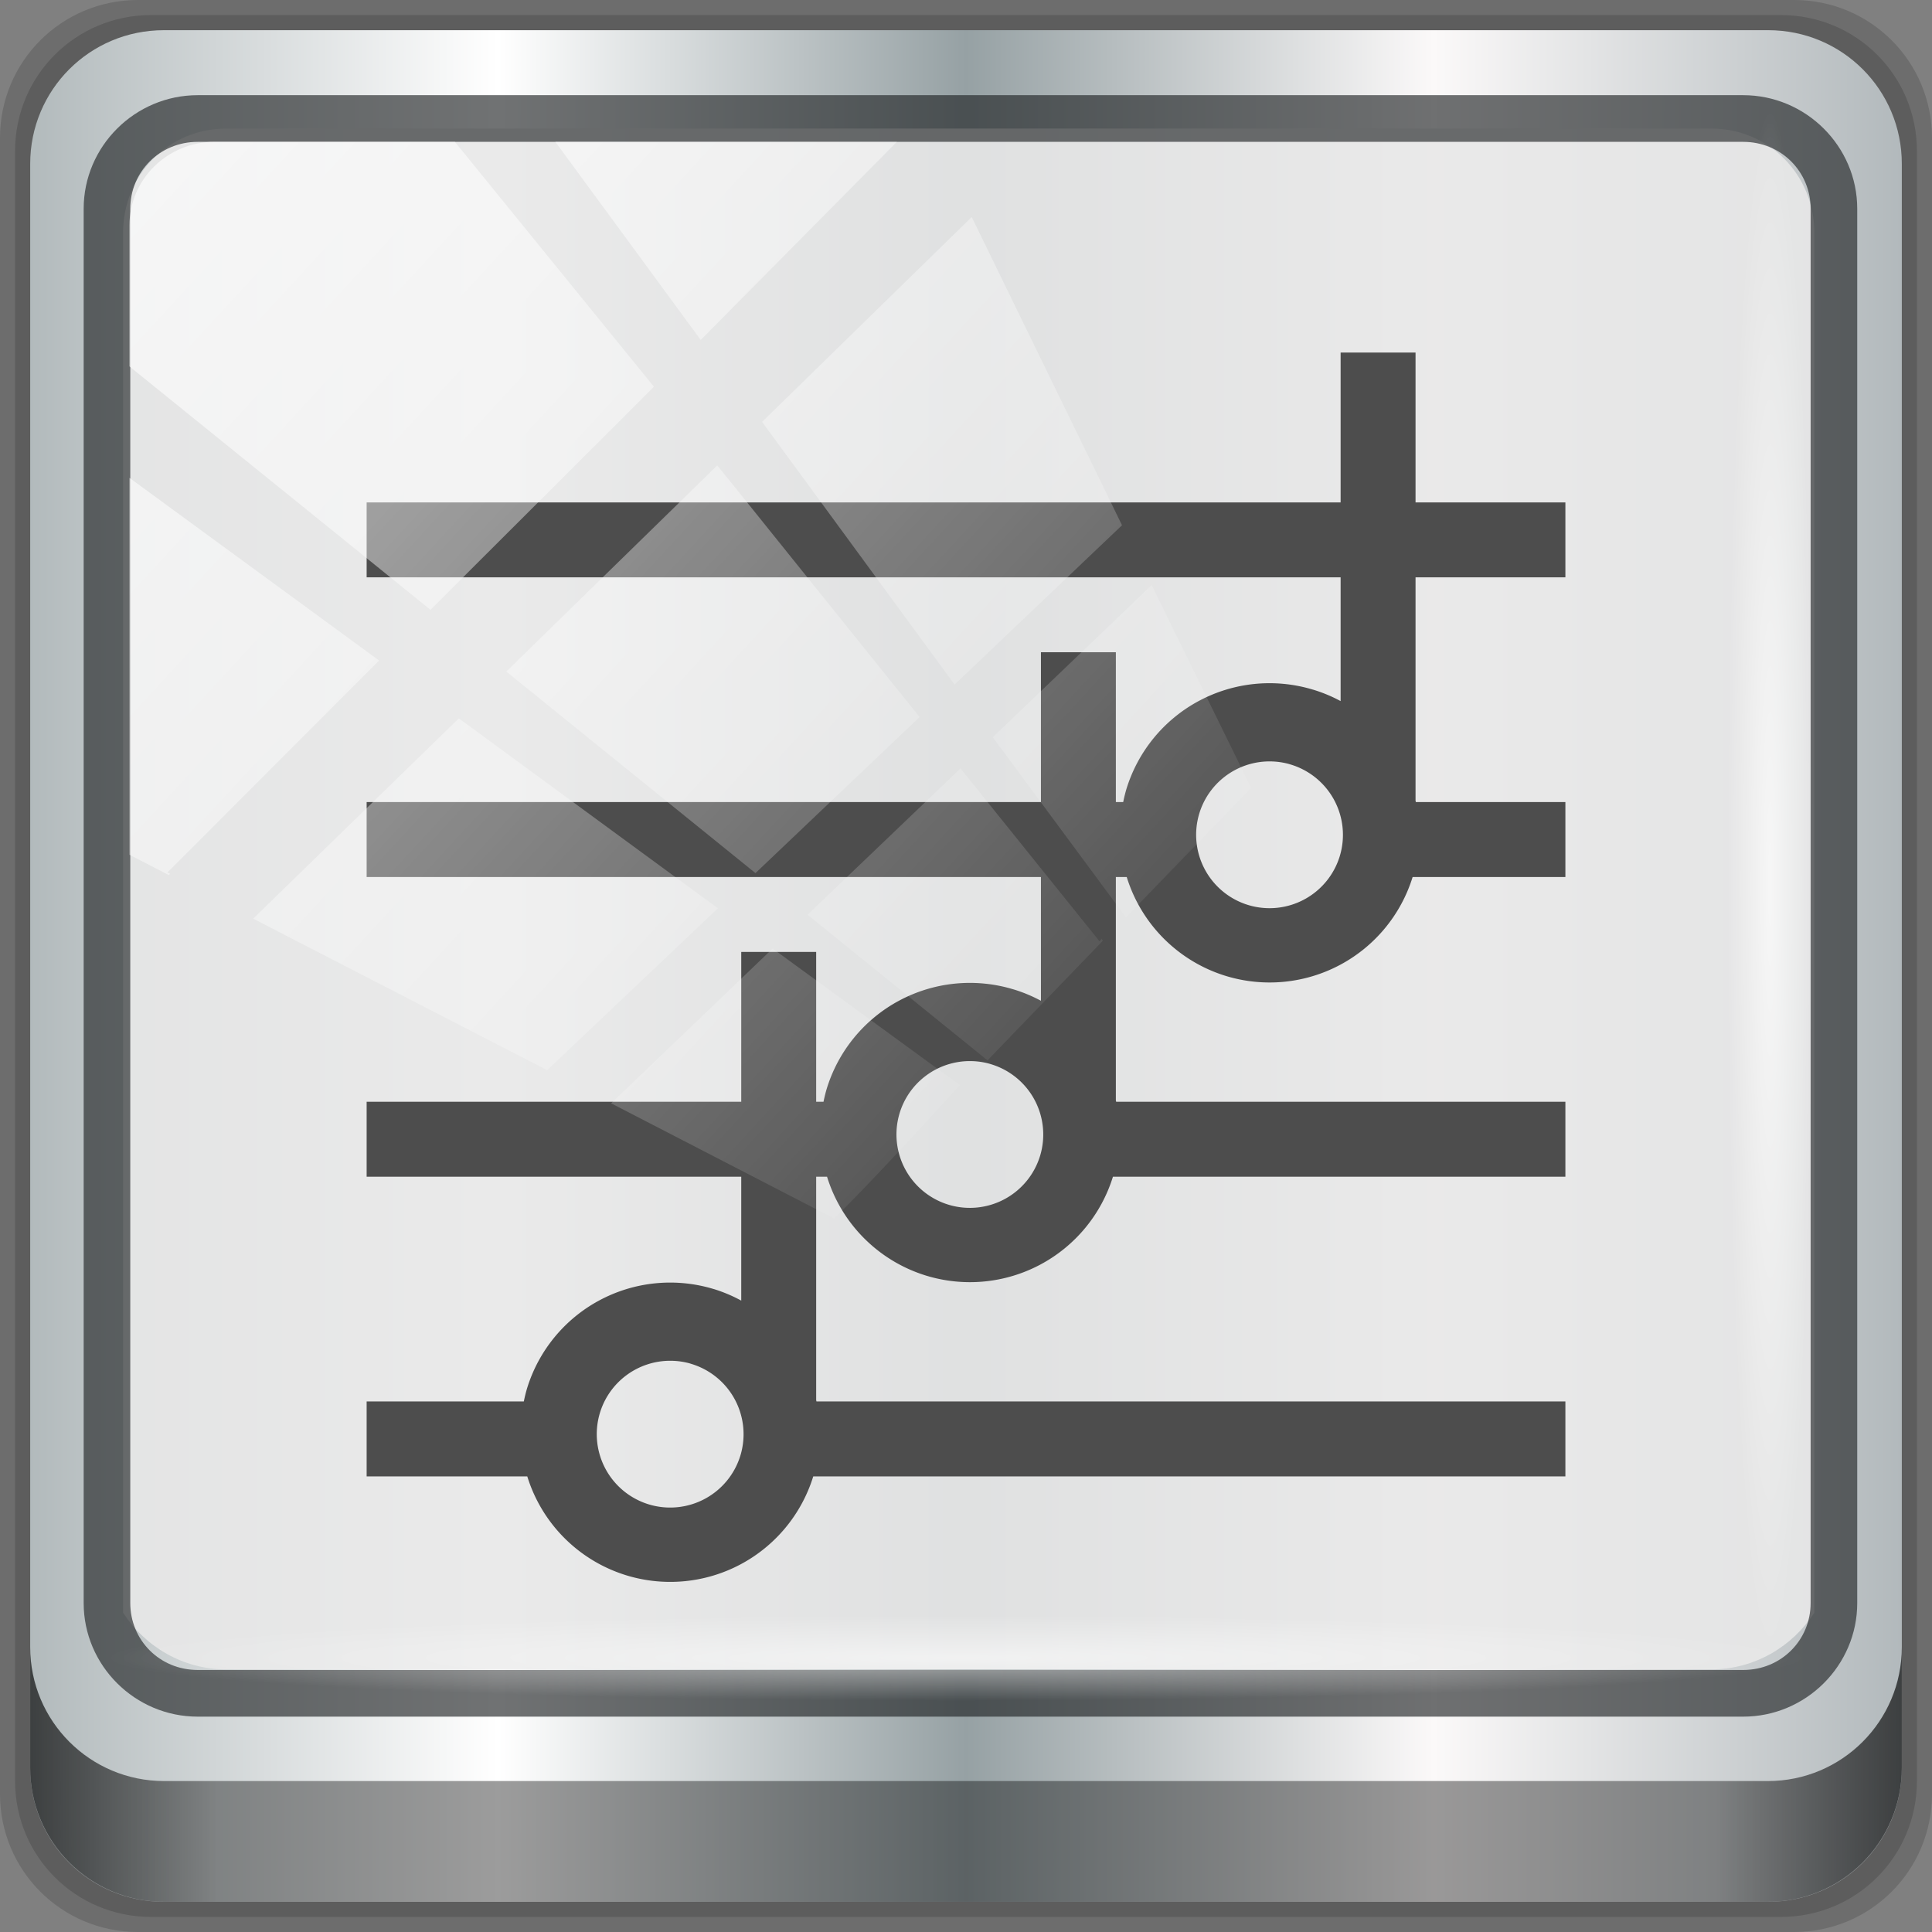 <?xml version="1.0" encoding="UTF-8" standalone="no"?>
<!-- Created with Inkscape (http://www.inkscape.org/) -->

<svg
   xmlns:dc="http://purl.org/dc/elements/1.1/"
   xmlns:cc="http://creativecommons.org/ns#"
   xmlns:rdf="http://www.w3.org/1999/02/22-rdf-syntax-ns#"
   xmlns:svg="http://www.w3.org/2000/svg"
   xmlns="http://www.w3.org/2000/svg"
   xmlns:xlink="http://www.w3.org/1999/xlink"
   xmlns:sodipodi="http://sodipodi.sourceforge.net/DTD/sodipodi-0.dtd"
   xmlns:inkscape="http://www.inkscape.org/namespaces/inkscape"
   id="svg3521"
   height="96"
   viewBox="0 0 418.909 418.909"
   width="96"
   version="1.1"
   sodipodi:docname="minuet-scales.svg"
   inkscape:version="0.92.2 5c3e80d, 2017-08-06">
  <rect x="0" y="0" width="418.909" height="418.909" fill="#808080" stroke="none"/>
  <sodipodi:namedview
     pagecolor="#ffffff"
     bordercolor="#666666"
     borderopacity="1"
     objecttolerance="10"
     gridtolerance="10"
     guidetolerance="10"
     inkscape:pageopacity="0"
     inkscape:pageshadow="2"
     inkscape:window-width="1280"
     inkscape:window-height="941"
     id="namedview168"
     showgrid="false"
     inkscape:zoom="2.1481099"
     inkscape:cx="-0.027404494"
     inkscape:cy="11"
     inkscape:window-x="0"
     inkscape:window-y="21"
     inkscape:window-maximized="1"
     inkscape:current-layer="svg3521">
    <inkscape:grid
       type="xygrid"
       id="grid232" />
  </sodipodi:namedview>
  <defs
     id="defs4339">
    <style
       id="current-color-scheme"
       type="text/css">.ColorScheme-Text {
        color:#4d4d4d;
      }</style>
    <linearGradient
       inkscape:collect="always"
       xlink:href="#linearGradient6139-0"
       id="linearGradient4071"
       gradientUnits="userSpaceOnUse"
       gradientTransform="matrix(4.831,0,0,4.831,-183.896,143.844)"
       x1="6"
       y1="47"
       x2="90"
       y2="47" />
    <linearGradient
       id="linearGradient6139-0">
      <stop
         id="stop6141-2"
         offset="0"
         style="stop-color:#b2babc;stop-opacity:1" />
      <stop
         style="stop-color:#ffffff;stop-opacity:1;"
         offset="0.25"
         id="stop6151-0" />
      <stop
         style="stop-color:#96a1a4;stop-opacity:1"
         offset="0.5"
         id="stop6147-1" />
      <stop
         id="stop6149-4"
         offset="0.75"
         style="stop-color:#fbf9f9;stop-opacity:1;" />
      <stop
         id="stop6143-4"
         offset="1"
         style="stop-color:#b2b9bc;stop-opacity:1" />
    </linearGradient>
    <linearGradient
       gradientTransform="matrix(4.364,0,0,4.364,-161.455,161.455)"
       inkscape:collect="always"
       xlink:href="#linearGradient3832-0-6-1-1"
       id="linearGradient4129"
       x1="1.5"
       y1="88.172"
       x2="94.5"
       y2="88.172"
       gradientUnits="userSpaceOnUse" />
    <linearGradient
       id="linearGradient3832-0-6-1-1">
      <stop
         style="stop-color:#000000;stop-opacity:1;"
         offset="0"
         id="stop3834-6-3-7-1" />
      <stop
         id="stop3872-2-4"
         offset="0.1"
         style="stop-color:#000000;stop-opacity:0.588;" />
      <stop
         style="stop-color:#000000;stop-opacity:0.588;"
         offset="0.9"
         id="stop3844-6-2-7-6" />
      <stop
         style="stop-color:#000000;stop-opacity:1;"
         offset="1"
         id="stop3836-5-0-2-9" />
    </linearGradient>
    <radialGradient
       inkscape:collect="always"
       xlink:href="#linearGradient3737"
       id="radialGradient7462"
       gradientUnits="userSpaceOnUse"
       gradientTransform="matrix(4.255,0,0,0.215,-13.533,511.273)"
       cx="13.948"
       cy="44.893"
       fx="13.948"
       fy="44.893"
       r="43.199" />
    <linearGradient
       id="linearGradient3737">
      <stop
         offset="0"
         style="stop-color:#ffffff;stop-opacity:1"
         id="stop3739" />
      <stop
         offset="1"
         style="stop-color:#ffffff;stop-opacity:0"
         id="stop3741" />
    </linearGradient>
    <radialGradient
       inkscape:collect="always"
       xlink:href="#linearGradient3737"
       id="radialGradient7464"
       gradientUnits="userSpaceOnUse"
       gradientTransform="matrix(3.876,0,0,0.215,299.103,-232.007)"
       cx="13.948"
       cy="44.893"
       fx="13.948"
       fy="44.893"
       r="43.199" />
    <linearGradient
       inkscape:collect="always"
       xlink:href="#linearGradient3737"
       id="linearGradient4767"
       gradientUnits="userSpaceOnUse"
       x1="2.771"
       y1="-28.642"
       x2="50.528"
       y2="14.514" />
    <clipPath
       id="clipPath4156-4-1"
       clipPathUnits="userSpaceOnUse">
      <path
         inkscape:connector-curvature="0"
         id="path4158-0-8"
         d="m 27.046,-55.695 -14.214,13.321 h 0.061 l 15.653,21.771 10.231,-10.546 C 38.562,-32.302 27.468,-54.819 27.046,-55.695 Z M 9.647,-39.383 -5.241,-25.321 15.988,-7.806 26.372,-18.383 Z m 31.491,12.951 -9.741,9.714 8.945,12.458 7.781,-7.555 z m -49.84,4.379 -13.754,12.982 26.283,13.846 0.061,-0.062 -0.123,-0.062 L 13.599,-5.401 -8.702,-22.053 Z m 38.015,7.401 -9.803,9.775 11.579,9.559 7.628,-7.401 -8.669,-11.009 z m 20.187,5.674 -7.383,7.216 6.188,8.542 5.82,-6.137 z m -32.195,6.322 -9.557,9.498 13.662,7.185 7.934,-7.678 z m 23.312,2.374 -7.107,6.938 8.363,6.907 5.361,-5.674 -0.061,-0.092 -0.092,0.123 -6.464,-8.203 z m -8.73,8.542 -7.505,7.339 10.354,5.458 c 1.397,-1.321 5.675,-6.123 5.851,-6.322 z"
         style="opacity:0.6;fill:#ffffff;fill-opacity:1;stroke:none" />
    </clipPath>
    <linearGradient
       id="ButtonShadow-16"
       gradientTransform="scale(1.006,0.994)"
       x1="45.448"
       y1="92.54"
       x2="45.448"
       y2="7.017"
       gradientUnits="userSpaceOnUse">
      <stop
         style="stop-color:#000000;stop-opacity:1;"
         offset="0"
         id="stop3750-6" />
      <stop
         style="stop-color:#000000;stop-opacity:0.588;"
         offset="1"
         id="stop3752-4" />
    </linearGradient>
    <clipPath
       clipPathUnits="userSpaceOnUse"
       id="clipPath4355-7">
      <rect
         style="fill:#ffffff;fill-opacity:1;fill-rule:nonzero;stroke:none"
         id="rect4357-5"
         width="84"
         height="80"
         x="6"
         y="6"
         rx="6"
         ry="6" />
    </clipPath>
    <clipPath
       clipPathUnits="userSpaceOnUse"
       id="clipPath4355-9">
      <rect
         style="fill:#ffffff;fill-opacity:1;fill-rule:nonzero;stroke:none"
         id="rect4357-1"
         width="84"
         height="80"
         x="6"
         y="6"
         rx="6"
         ry="6" />
    </clipPath>
    <clipPath
       clipPathUnits="userSpaceOnUse"
       id="clipPath4355-1">
      <rect
         style="fill:#ffffff;fill-opacity:1;fill-rule:nonzero;stroke:none"
         id="rect4357-9"
         width="84"
         height="80"
         x="6"
         y="6"
         rx="6"
         ry="6" />
    </clipPath>
    <clipPath
       clipPathUnits="userSpaceOnUse"
       id="clipPath3943-52-0">
      <path
         id="path3945-4-1"
         d="m 69.781,20.844 -5,3.438 c 5.587,5.537 9,13.328 9,21.812 0,8.434 -3.377,16.096 -8.906,21.625 l 5,3.438 C 76.078,64.576 80,55.844 80,46.094 c 2e-6,-9.797 -3.963,-18.66 -10.219,-25.25 z M 40,24.062 28.906,36.219 H 21.5 c -0.823,0 -1.5,0.677 -1.5,1.5 v 1 14.844 1 c 0,0.823 0.684,1.61 1.5,1.5 h 7.406 L 40,68 V 66 26.062 Z m 20.594,3.281 -5,3.438 L 55.5,30.875 c 3.938,3.89 6.406,9.25 6.406,15.219 0,5.921 -2.43,11.148 -6.312,15.031 l 0.094,0.094 5.094,3.438 c 4.475,-4.908 7.25,-11.402 7.25,-18.562 0,-7.231 -2.879,-13.831 -7.438,-18.75 z m -9.25,6.5 -5.219,3.625 c 2.222,2.218 3.719,5.24 3.719,8.625 0,3.337 -1.459,6.228 -3.625,8.438 l 5.219,3.625 c 2.822,-3.237 4.531,-7.434 4.531,-12.062 0,-4.673 -1.754,-9.001 -4.625,-12.25 z"
         style="color:#000000;display:inline;overflow:visible;visibility:visible;opacity:0.8;fill:#ff00ff;fill-opacity:1;fill-rule:nonzero;stroke:none;stroke-width:1;marker:none;enable-background:accumulate"
         inkscape:connector-curvature="0" />
    </clipPath>
  </defs>
  <g
     id="g62"
     transform="translate(161.455,-161.455)">
    <path
       inkscape:connector-curvature="0"
       id="path3288"
       d="m 227.532,161.455 h -359.065 c -16.577,0 -29.922,13.345 -29.922,29.922 v 359.065 c 0,16.577 13.345,29.922 29.922,29.922 h 359.065 c 16.577,0 29.922,-13.345 29.922,-29.922 V 191.377 c 0,-16.577 -13.345,-29.922 -29.922,-29.922 z"
       style="display:inline;opacity:0.15;fill:#000000;fill-opacity:1;fill-rule:nonzero;stroke:none;stroke-width:4.364" />
    <path
       style="display:inline;opacity:0.15;fill:#000000;fill-opacity:1;fill-rule:nonzero;stroke:none;stroke-width:4.364"
       d="m 224.727,164.727 h -353.455 c -16.318,0 -29.455,13.137 -29.455,29.455 v 353.455 c 0,16.318 13.137,29.455 29.455,29.455 h 353.455 c 16.318,0 29.455,-13.137 29.455,-29.455 V 194.182 c 0,-16.318 -13.137,-29.455 -29.455,-29.455 z"
       id="path4085"
       inkscape:connector-curvature="0" />
    <path
       inkscape:connector-curvature="0"
       id="rect4251-1"
       d="m 221.922,168 h -347.844 c -16.059,0 -28.987,12.928 -28.987,28.987 v 347.844 c 0,16.059 12.928,28.987 28.987,28.987 h 347.844 c 16.059,0 28.987,-12.928 28.987,-28.987 V 196.987 c 0,-16.059 -12.928,-28.987 -28.987,-28.987 z"
       style="display:inline;fill:url(#linearGradient4071);fill-opacity:1;fill-rule:nonzero;stroke:none;stroke-width:4.364" />
    <path
       sodipodi:nodetypes="sscccsccscccsss"
       inkscape:connector-curvature="0"
       id="path3400-6"
       d="m -112.402,189.326 c -12.465,0 -22.36,9.986 -22.36,22.564 v 93.501 31.59 174.169 c 4.788,7.35 12.955,12.269 22.36,12.269 h 17.888 286.206 17.888 c 9.405,0 17.572,-4.919 22.36,-12.269 V 336.981 305.391 211.89 c 0,-12.579 -9.895,-22.564 -22.36,-22.564 z"
       style="display:inline;opacity:0.9;fill:#e8e8e8;fill-opacity:1;fill-rule:nonzero;stroke:none;stroke-width:4.492" />
    <path
       style="color:#000000;font-style:normal;font-variant:normal;font-weight:normal;font-stretch:normal;font-size:medium;line-height:normal;font-family:Sans;-inkscape-font-specification:Sans;text-indent:0;text-align:start;text-decoration:none;text-decoration-line:none;letter-spacing:normal;word-spacing:normal;text-transform:none;writing-mode:lr-tb;direction:ltr;baseline-shift:baseline;text-anchor:start;display:inline;overflow:visible;visibility:visible;fill:#1f2224;fill-opacity:0.633;stroke:none;stroke-width:10.366;marker:none;enable-background:accumulate"
       d="m -118.581,182.092 c -13.6,0 -24.733,11.082 -24.733,24.637 v 302.304 c 0,13.556 11.133,24.637 24.733,24.637 h 335.091 c 13.6,0 24.733,-11.081 24.733,-24.637 V 206.729 c 0,-13.556 -11.133,-24.637 -24.733,-24.637 z m 0,10.121 h 335.091 c 8.239,0 14.627,6.459 14.627,14.516 v 302.304 c 0,8.057 -6.388,14.516 -14.627,14.516 h -335.091 c -8.239,0 -14.627,-6.459 -14.627,-14.516 V 206.729 c 0,-8.057 6.388,-14.516 14.627,-14.516 z"
       id="path4989"
       inkscape:connector-curvature="0" />
    <path
       id="path4118"
       d="m -154.909,518.591 v 26.182 c 0,16.059 12.987,29.045 29.045,29.045 h 347.727 c 16.059,0 29.045,-12.987 29.045,-29.045 V 518.591 c 0,16.059 -12.987,29.045 -29.045,29.045 h -347.727 c -16.059,0 -29.045,-12.987 -29.045,-29.045 z"
       style="display:inline;opacity:0.658;fill:url(#linearGradient4129);fill-opacity:1;fill-rule:nonzero;stroke:none;stroke-width:4.364"
       inkscape:connector-curvature="0" />
    <rect
       ry="18.545"
       rx="18.545"
       y="511.636"
       x="-138"
       height="18.545"
       width="367.636"
       id="rect4131"
       style="opacity:0.55;fill:url(#radialGradient7462);fill-opacity:1;stroke:none;stroke-width:4.364" />
    <rect
       transform="rotate(90)"
       style="opacity:0.669;fill:url(#radialGradient7464);fill-opacity:1;stroke:none;stroke-width:4.364"
       id="rect4141"
       width="334.909"
       height="18.545"
       x="185.716"
       y="-231.644"
       rx="18.545"
       ry="18.545" />
    <g
       style="stroke-width:0.062"
       transform="matrix(16.245,0,0,16.245,-130.692,-16549.684)"
       id="layer1">
      <path
         inkscape:connector-curvature="0"
         transform="translate(0,1030.4)"
         d="M 16,3 V 5 H 3 V 6 H 16 V 7.652 A 1.998,1.998 0 0 0 15.635,7.5 L 15.627,7.498 A 1.998,1.998 0 0 0 13.139,8.832 1.998,1.998 0 0 0 13.098,9 H 13 V 7 H 12 V 9 H 3 v 1 h 9 v 1.652 A 1.998,1.998 0 0 0 11.635,11.5 L 11.627,11.498 A 1.998,1.998 0 0 0 9.139,12.832 1.998,1.998 0 0 0 9.098,13 H 9 V 11 H 8 v 2 H 3 v 1 h 5 v 1.654 A 1.998,1.998 0 0 0 7.635,15.5 L 7.627,15.498 A 1.998,1.998 0 0 0 5.139,16.832 1.998,1.998 0 0 0 5.098,17 H 3 v 1 H 5.144 A 1.998,1.998 0 0 0 6.471,19.322 1.998,1.998 0 0 0 8.961,18 H 9 19 V 17 H 9.004 A 1.998,1.998 0 0 0 9,16.982 V 14 H 9.145 A 1.998,1.998 0 0 0 10.473,15.322 1.998,1.998 0 0 0 12.961,14 H 13 19 V 13 H 13.004 A 1.998,1.998 0 0 0 13,12.982 V 10 h 0.145 A 1.998,1.998 0 0 0 14.473,11.322 1.998,1.998 0 0 0 16.961,10 H 17 19 V 9 H 17.004 A 1.998,1.998 0 0 0 17,8.982 V 6 h 2 V 5 H 17 V 3 Z m -0.943,5.457 a 0.98,0.98 0 0 1 0.255,0.035 L 15.338,8.5 A 0.98,0.98 0 0 1 15.99,9.717 0.98,0.98 0 0 1 14.777,10.377 0.98,0.98 0 0 1 14.109,9.168 0.98,0.98 0 0 1 15.057,8.457 Z m -4,4 a 0.98,0.98 0 0 1 0.255,0.035 l 0.026,0.008 a 0.98,0.98 0 0 1 0.652,1.217 0.98,0.98 0 0 1 -1.213,0.66 0.98,0.98 0 0 1 -0.668,-1.209 0.98,0.98 0 0 1 0.948,-0.711 z m -4,4 a 0.98,0.98 0 0 1 0.256,0.035 L 7.338,16.5 a 0.98,0.98 0 0 1 0.652,1.217 0.98,0.98 0 0 1 -1.213,0.66 0.98,0.98 0 0 1 -0.668,-1.209 0.98,0.98 0 0 1 0.947,-0.711 z"
         style="color:#4d4d4d;fill:currentColor;stroke-width:0.004"
         class="ColorScheme-Text"
         id="rect4315" />
    </g>
    <rect
       clip-path="url(#clipPath4156-4-1)"
       ry="3.957"
       rx="3.957"
       y="-30"
       x="2"
       height="69.024"
       width="75.966"
       id="rect4146"
       style="opacity:0.65;fill:url(#linearGradient4767);fill-opacity:1;stroke:none"
       transform="matrix(4.666,0,0,4.572,-142.712,329.363)" />
  </g>
</svg>
